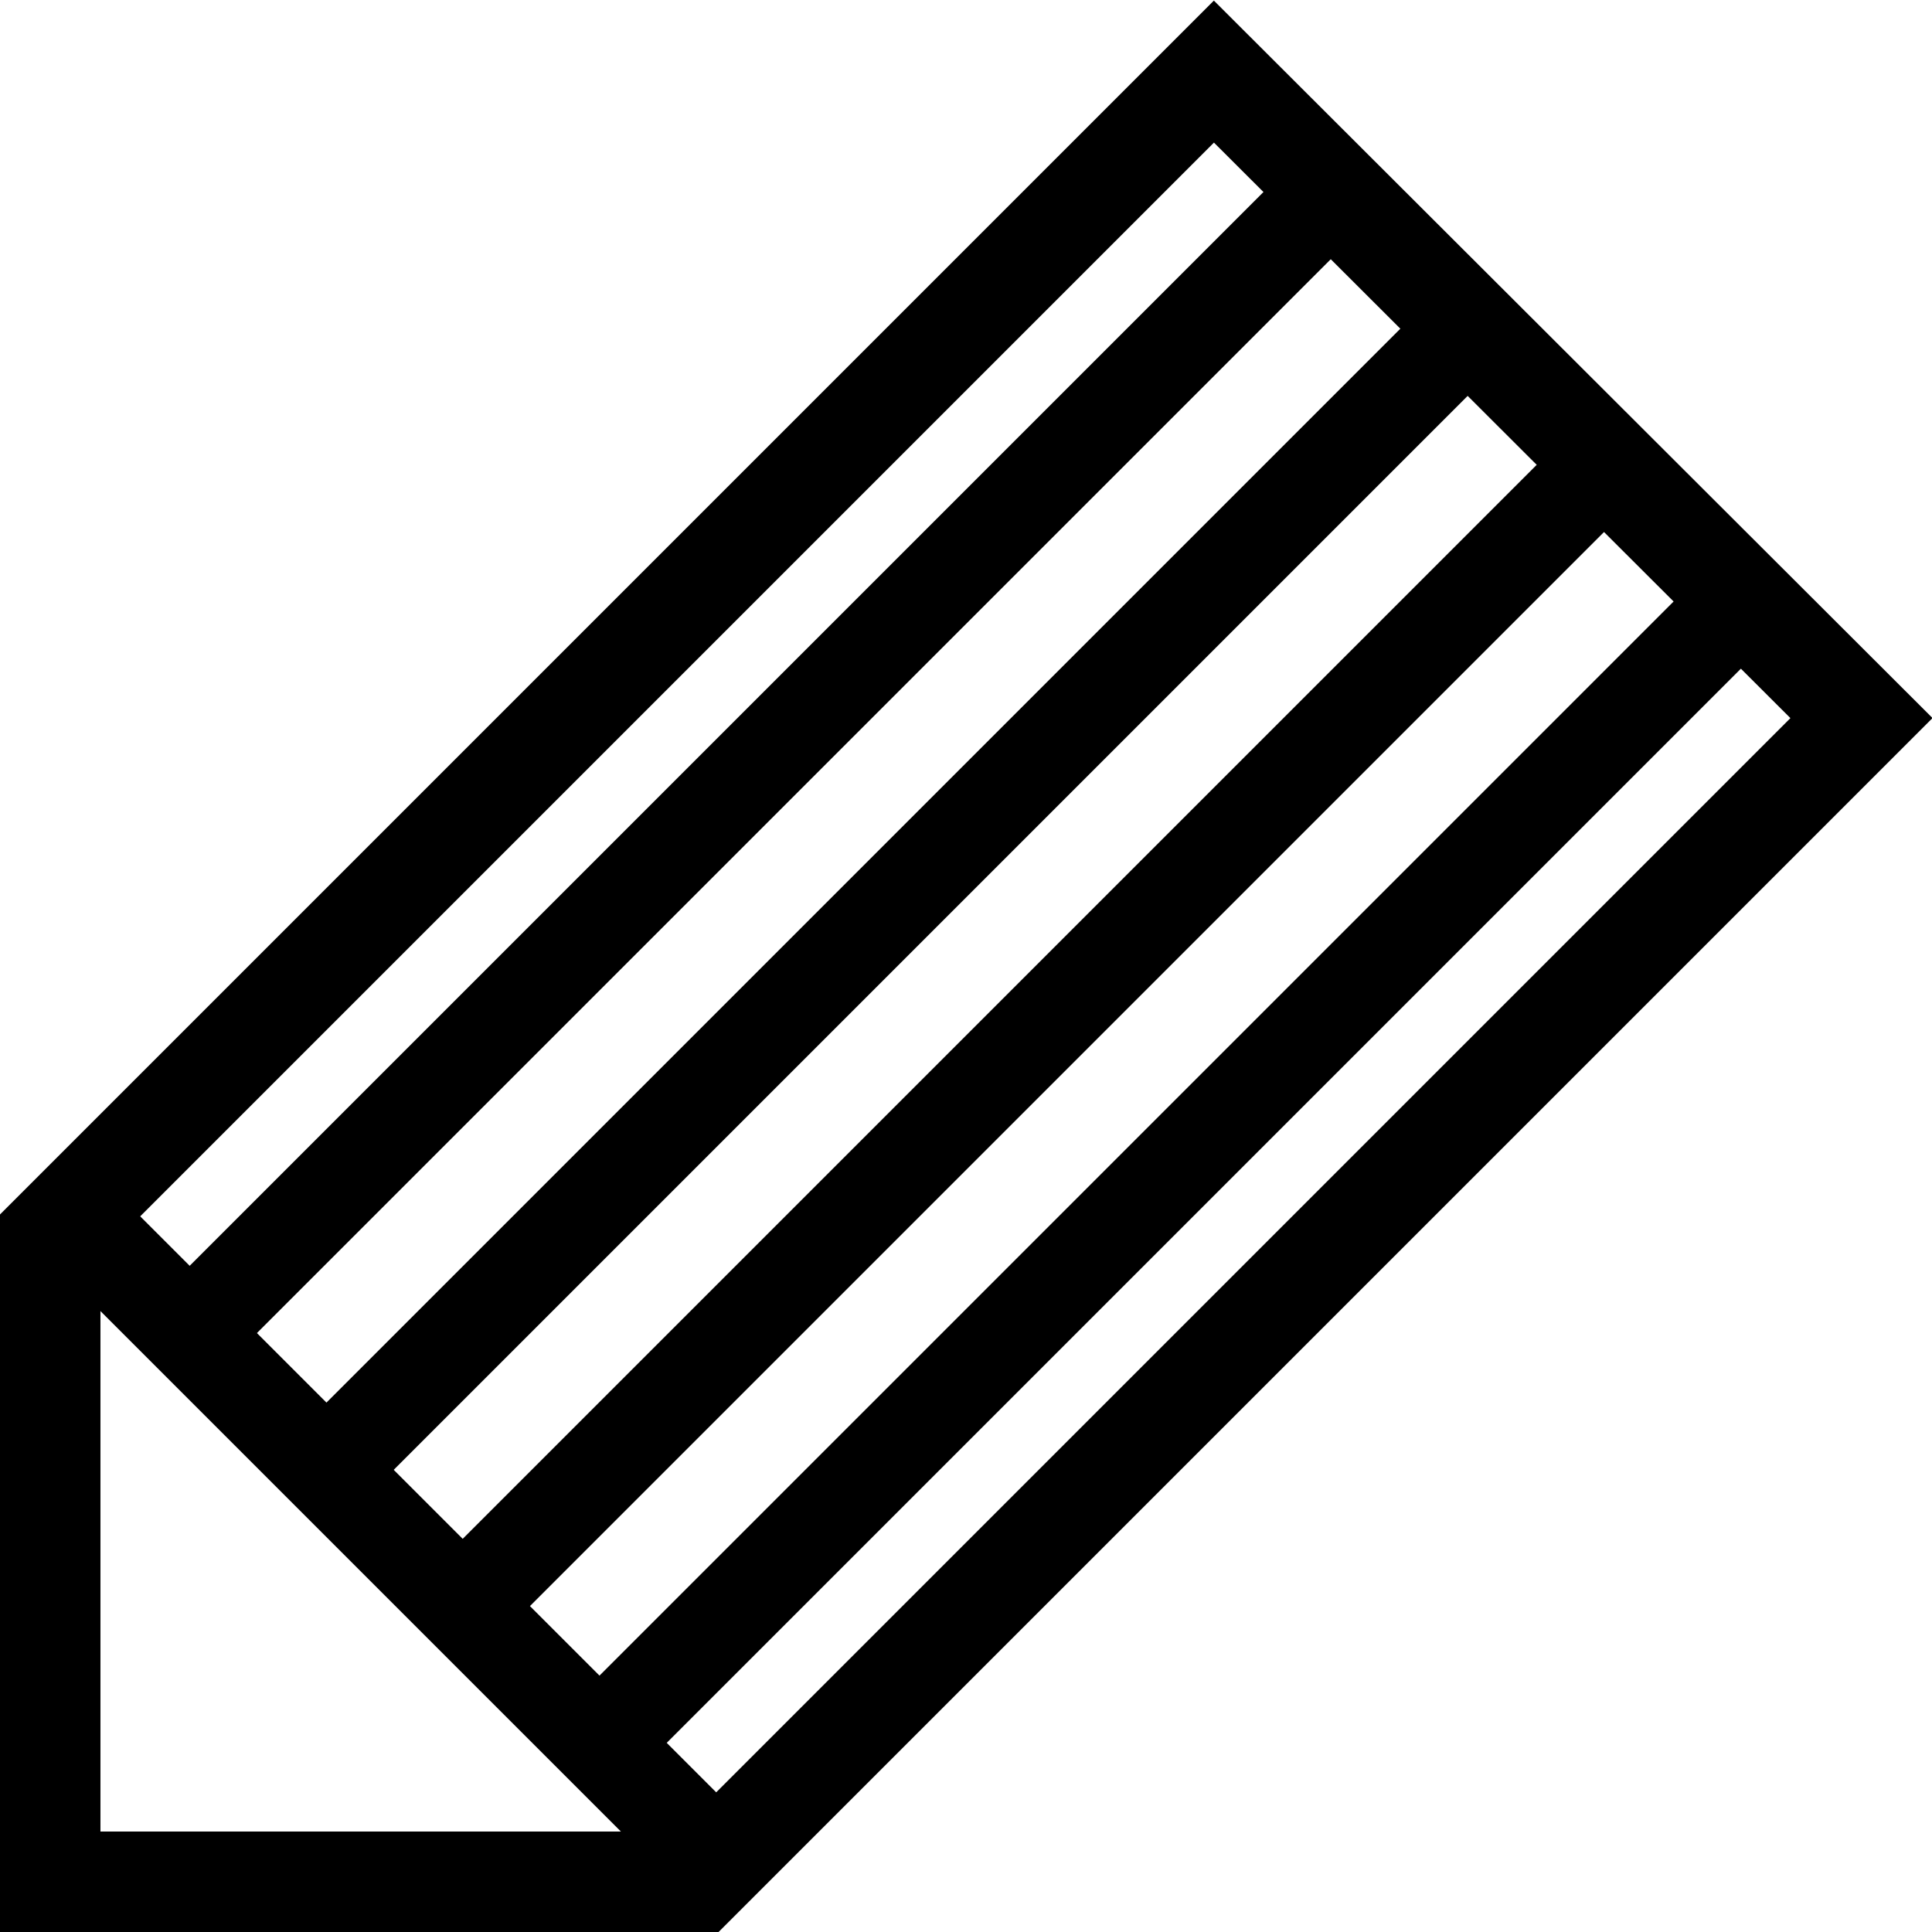 <svg id="圖層_1" data-name="圖層 1" xmlns="http://www.w3.org/2000/svg" viewBox="0 0 18.08 18.08"><defs><style>.cls-1,.cls-2{fill:none;stroke:#000;stroke-miterlimit:10;}.cls-1{stroke-width:0.94px;}.cls-2{stroke-width:0.89px;}</style></defs><title>工作區域 2</title><polygon class="cls-1" points="0.47 17.61 0.47 11.56 11.36 0.67 17.42 6.72 6.53 17.61 0.47 17.61"/><line class="cls-2" x1="12.47" y1="1.78" x2="1.78" y2="12.47"/><line class="cls-2" x1="13.75" y1="3.06" x2="3.06" y2="13.75"/><line class="cls-2" x1="15.03" y1="4.33" x2="4.33" y2="15.03"/><line class="cls-2" x1="16.31" y1="5.61" x2="5.61" y2="16.31"/><line class="cls-2" x1="0.5" y1="11.2" x2="6.72" y2="17.42"/></svg>